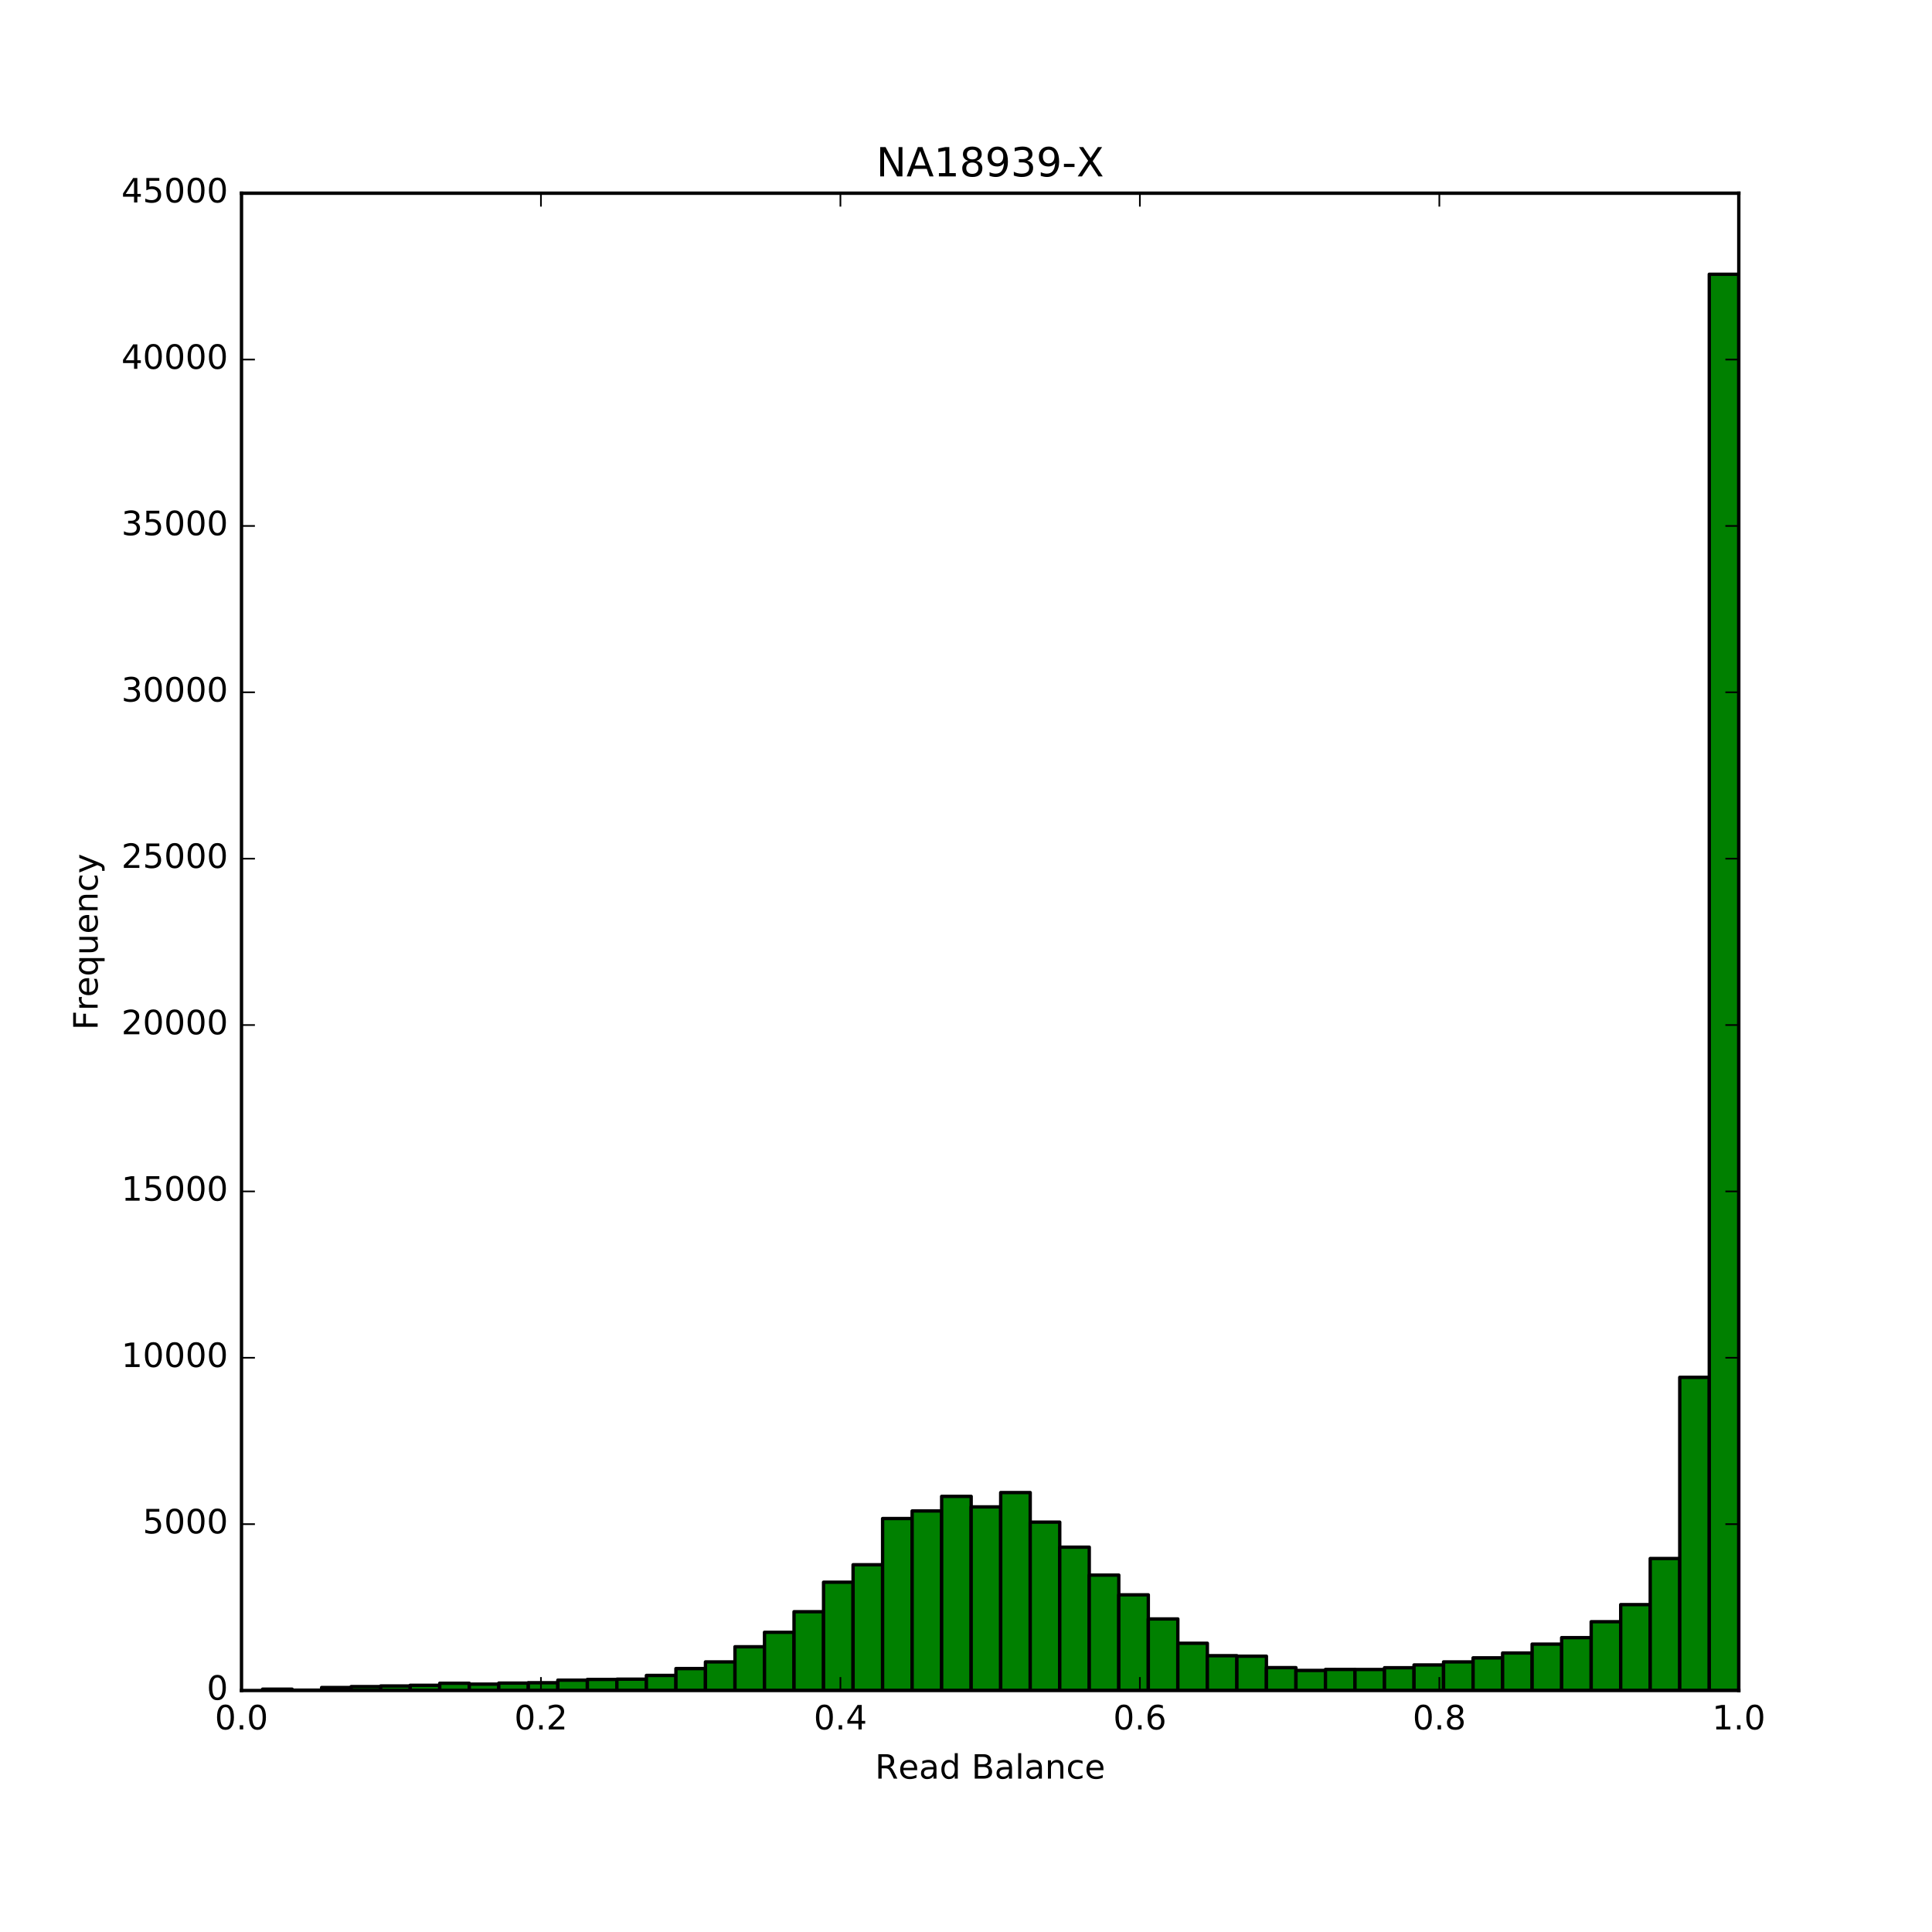 <?xml version="1.0" encoding="utf-8" standalone="no"?>
<!DOCTYPE svg PUBLIC "-//W3C//DTD SVG 1.1//EN"
  "http://www.w3.org/Graphics/SVG/1.1/DTD/svg11.dtd">
<!-- Created with matplotlib (http://matplotlib.org/) -->
<svg height="576pt" version="1.1" viewBox="0 0 576 576" width="576pt" xmlns="http://www.w3.org/2000/svg" xmlns:xlink="http://www.w3.org/1999/xlink">
 <defs>
  <style type="text/css">
*{stroke-linecap:butt;stroke-linejoin:round;stroke-miterlimit:100000;}
  </style>
 </defs>
 <g id="figure_1">
  <g id="patch_1">
   <path d="M 0 576 
L 576 576 
L 576 0 
L 0 0 
z
" style="fill:#ffffff;"/>
  </g>
  <g id="axes_1">
   <g id="patch_2">
    <path d="M 72 504 
L 518.4 504 
L 518.4 57.6 
L 72 57.6 
z
" style="fill:#ffffff;"/>
   </g>
   <g id="patch_3">
    <path clip-path="url(#paeb22fcc28)" d="M 78.287 504 
L 87.09 504 
L 87.09 503.603 
L 78.287 503.603 
z
" style="fill:#008000;stroke:#000000;stroke-linejoin:miter;"/>
   </g>
   <g id="patch_4">
    <path clip-path="url(#paeb22fcc28)" d="M 87.09 504 
L 95.892 504 
L 95.892 503.891 
L 87.09 503.891 
z
" style="fill:#008000;stroke:#000000;stroke-linejoin:miter;"/>
   </g>
   <g id="patch_5">
    <path clip-path="url(#paeb22fcc28)" d="M 95.892 504 
L 104.694 504 
L 104.694 503.107 
L 95.892 503.107 
z
" style="fill:#008000;stroke:#000000;stroke-linejoin:miter;"/>
   </g>
   <g id="patch_6">
    <path clip-path="url(#paeb22fcc28)" d="M 104.694 504 
L 113.496 504 
L 113.496 502.839 
L 104.694 502.839 
z
" style="fill:#008000;stroke:#000000;stroke-linejoin:miter;"/>
   </g>
   <g id="patch_7">
    <path clip-path="url(#paeb22fcc28)" d="M 113.496 504 
L 122.299 504 
L 122.299 502.651 
L 113.496 502.651 
z
" style="fill:#008000;stroke:#000000;stroke-linejoin:miter;"/>
   </g>
   <g id="patch_8">
    <path clip-path="url(#paeb22fcc28)" d="M 122.299 504 
L 131.101 504 
L 131.101 502.443 
L 122.299 502.443 
z
" style="fill:#008000;stroke:#000000;stroke-linejoin:miter;"/>
   </g>
   <g id="patch_9">
    <path clip-path="url(#paeb22fcc28)" d="M 131.101 504 
L 139.903 504 
L 139.903 501.837 
L 131.101 501.837 
z
" style="fill:#008000;stroke:#000000;stroke-linejoin:miter;"/>
   </g>
   <g id="patch_10">
    <path clip-path="url(#paeb22fcc28)" d="M 139.903 504 
L 148.705 504 
L 148.705 502.095 
L 139.903 502.095 
z
" style="fill:#008000;stroke:#000000;stroke-linejoin:miter;"/>
   </g>
   <g id="patch_11">
    <path clip-path="url(#paeb22fcc28)" d="M 148.705 504 
L 157.508 504 
L 157.508 501.788 
L 148.705 501.788 
z
" style="fill:#008000;stroke:#000000;stroke-linejoin:miter;"/>
   </g>
   <g id="patch_12">
    <path clip-path="url(#paeb22fcc28)" d="M 157.508 504 
L 166.31 504 
L 166.31 501.689 
L 157.508 501.689 
z
" style="fill:#008000;stroke:#000000;stroke-linejoin:miter;"/>
   </g>
   <g id="patch_13">
    <path clip-path="url(#paeb22fcc28)" d="M 166.31 504 
L 175.112 504 
L 175.112 500.915 
L 166.31 500.915 
z
" style="fill:#008000;stroke:#000000;stroke-linejoin:miter;"/>
   </g>
   <g id="patch_14">
    <path clip-path="url(#paeb22fcc28)" d="M 175.112 504 
L 183.914 504 
L 183.914 500.697 
L 175.112 500.697 
z
" style="fill:#008000;stroke:#000000;stroke-linejoin:miter;"/>
   </g>
   <g id="patch_15">
    <path clip-path="url(#paeb22fcc28)" d="M 183.914 504 
L 192.717 504 
L 192.717 500.627 
L 183.914 500.627 
z
" style="fill:#008000;stroke:#000000;stroke-linejoin:miter;"/>
   </g>
   <g id="patch_16">
    <path clip-path="url(#paeb22fcc28)" d="M 192.717 504 
L 201.519 504 
L 201.519 499.506 
L 192.717 499.506 
z
" style="fill:#008000;stroke:#000000;stroke-linejoin:miter;"/>
   </g>
   <g id="patch_17">
    <path clip-path="url(#paeb22fcc28)" d="M 201.519 504 
L 210.321 504 
L 210.321 497.463 
L 201.519 497.463 
z
" style="fill:#008000;stroke:#000000;stroke-linejoin:miter;"/>
   </g>
   <g id="patch_18">
    <path clip-path="url(#paeb22fcc28)" d="M 210.321 504 
L 219.123 504 
L 219.123 495.479 
L 210.321 495.479 
z
" style="fill:#008000;stroke:#000000;stroke-linejoin:miter;"/>
   </g>
   <g id="patch_19">
    <path clip-path="url(#paeb22fcc28)" d="M 219.123 504 
L 227.926 504 
L 227.926 490.955 
L 219.123 490.955 
z
" style="fill:#008000;stroke:#000000;stroke-linejoin:miter;"/>
   </g>
   <g id="patch_20">
    <path clip-path="url(#paeb22fcc28)" d="M 227.926 504 
L 236.728 504 
L 236.728 486.64 
L 227.926 486.64 
z
" style="fill:#008000;stroke:#000000;stroke-linejoin:miter;"/>
   </g>
   <g id="patch_21">
    <path clip-path="url(#paeb22fcc28)" d="M 236.728 504 
L 245.53 504 
L 245.53 480.509 
L 236.728 480.509 
z
" style="fill:#008000;stroke:#000000;stroke-linejoin:miter;"/>
   </g>
   <g id="patch_22">
    <path clip-path="url(#paeb22fcc28)" d="M 245.53 504 
L 254.332 504 
L 254.332 471.72 
L 245.53 471.72 
z
" style="fill:#008000;stroke:#000000;stroke-linejoin:miter;"/>
   </g>
   <g id="patch_23">
    <path clip-path="url(#paeb22fcc28)" d="M 254.332 504 
L 263.135 504 
L 263.135 466.512 
L 254.332 466.512 
z
" style="fill:#008000;stroke:#000000;stroke-linejoin:miter;"/>
   </g>
   <g id="patch_24">
    <path clip-path="url(#paeb22fcc28)" d="M 263.135 504 
L 271.937 504 
L 271.937 452.733 
L 263.135 452.733 
z
" style="fill:#008000;stroke:#000000;stroke-linejoin:miter;"/>
   </g>
   <g id="patch_25">
    <path clip-path="url(#paeb22fcc28)" d="M 271.937 504 
L 280.739 504 
L 280.739 450.472 
L 271.937 450.472 
z
" style="fill:#008000;stroke:#000000;stroke-linejoin:miter;"/>
   </g>
   <g id="patch_26">
    <path clip-path="url(#paeb22fcc28)" d="M 280.739 504 
L 289.541 504 
L 289.541 446.117 
L 280.739 446.117 
z
" style="fill:#008000;stroke:#000000;stroke-linejoin:miter;"/>
   </g>
   <g id="patch_27">
    <path clip-path="url(#paeb22fcc28)" d="M 289.541 504 
L 298.344 504 
L 298.344 449.261 
L 289.541 449.261 
z
" style="fill:#008000;stroke:#000000;stroke-linejoin:miter;"/>
   </g>
   <g id="patch_28">
    <path clip-path="url(#paeb22fcc28)" d="M 298.344 504 
L 307.146 504 
L 307.146 444.986 
L 298.344 444.986 
z
" style="fill:#008000;stroke:#000000;stroke-linejoin:miter;"/>
   </g>
   <g id="patch_29">
    <path clip-path="url(#paeb22fcc28)" d="M 307.146 504 
L 315.948 504 
L 315.948 453.805 
L 307.146 453.805 
z
" style="fill:#008000;stroke:#000000;stroke-linejoin:miter;"/>
   </g>
   <g id="patch_30">
    <path clip-path="url(#paeb22fcc28)" d="M 315.948 504 
L 324.75 504 
L 324.75 461.265 
L 315.948 461.265 
z
" style="fill:#008000;stroke:#000000;stroke-linejoin:miter;"/>
   </g>
   <g id="patch_31">
    <path clip-path="url(#paeb22fcc28)" d="M 324.75 504 
L 333.553 504 
L 333.553 469.588 
L 324.75 469.588 
z
" style="fill:#008000;stroke:#000000;stroke-linejoin:miter;"/>
   </g>
   <g id="patch_32">
    <path clip-path="url(#paeb22fcc28)" d="M 333.553 504 
L 342.355 504 
L 342.355 475.48 
L 333.553 475.48 
z
" style="fill:#008000;stroke:#000000;stroke-linejoin:miter;"/>
   </g>
   <g id="patch_33">
    <path clip-path="url(#paeb22fcc28)" d="M 342.355 504 
L 351.157 504 
L 351.157 482.662 
L 342.355 482.662 
z
" style="fill:#008000;stroke:#000000;stroke-linejoin:miter;"/>
   </g>
   <g id="patch_34">
    <path clip-path="url(#paeb22fcc28)" d="M 351.157 504 
L 359.959 504 
L 359.959 489.914 
L 351.157 489.914 
z
" style="fill:#008000;stroke:#000000;stroke-linejoin:miter;"/>
   </g>
   <g id="patch_35">
    <path clip-path="url(#paeb22fcc28)" d="M 359.959 504 
L 368.762 504 
L 368.762 493.624 
L 359.959 493.624 
z
" style="fill:#008000;stroke:#000000;stroke-linejoin:miter;"/>
   </g>
   <g id="patch_36">
    <path clip-path="url(#paeb22fcc28)" d="M 368.762 504 
L 377.564 504 
L 377.564 493.772 
L 368.762 493.772 
z
" style="fill:#008000;stroke:#000000;stroke-linejoin:miter;"/>
   </g>
   <g id="patch_37">
    <path clip-path="url(#paeb22fcc28)" d="M 377.564 504 
L 386.366 504 
L 386.366 497.185 
L 377.564 497.185 
z
" style="fill:#008000;stroke:#000000;stroke-linejoin:miter;"/>
   </g>
   <g id="patch_38">
    <path clip-path="url(#paeb22fcc28)" d="M 386.366 504 
L 395.168 504 
L 395.168 498.018 
L 386.366 498.018 
z
" style="fill:#008000;stroke:#000000;stroke-linejoin:miter;"/>
   </g>
   <g id="patch_39">
    <path clip-path="url(#paeb22fcc28)" d="M 395.168 504 
L 403.971 504 
L 403.971 497.721 
L 395.168 497.721 
z
" style="fill:#008000;stroke:#000000;stroke-linejoin:miter;"/>
   </g>
   <g id="patch_40">
    <path clip-path="url(#paeb22fcc28)" d="M 403.971 504 
L 412.773 504 
L 412.773 497.731 
L 403.971 497.731 
z
" style="fill:#008000;stroke:#000000;stroke-linejoin:miter;"/>
   </g>
   <g id="patch_41">
    <path clip-path="url(#paeb22fcc28)" d="M 412.773 504 
L 421.575 504 
L 421.575 497.215 
L 412.773 497.215 
z
" style="fill:#008000;stroke:#000000;stroke-linejoin:miter;"/>
   </g>
   <g id="patch_42">
    <path clip-path="url(#paeb22fcc28)" d="M 421.575 504 
L 430.377 504 
L 430.377 496.381 
L 421.575 496.381 
z
" style="fill:#008000;stroke:#000000;stroke-linejoin:miter;"/>
   </g>
   <g id="patch_43">
    <path clip-path="url(#paeb22fcc28)" d="M 430.377 504 
L 439.18 504 
L 439.18 495.479 
L 430.377 495.479 
z
" style="fill:#008000;stroke:#000000;stroke-linejoin:miter;"/>
   </g>
   <g id="patch_44">
    <path clip-path="url(#paeb22fcc28)" d="M 439.18 504 
L 447.982 504 
L 447.982 494.268 
L 439.18 494.268 
z
" style="fill:#008000;stroke:#000000;stroke-linejoin:miter;"/>
   </g>
   <g id="patch_45">
    <path clip-path="url(#paeb22fcc28)" d="M 447.982 504 
L 456.784 504 
L 456.784 492.82 
L 447.982 492.82 
z
" style="fill:#008000;stroke:#000000;stroke-linejoin:miter;"/>
   </g>
   <g id="patch_46">
    <path clip-path="url(#paeb22fcc28)" d="M 456.784 504 
L 465.586 504 
L 465.586 490.172 
L 456.784 490.172 
z
" style="fill:#008000;stroke:#000000;stroke-linejoin:miter;"/>
   </g>
   <g id="patch_47">
    <path clip-path="url(#paeb22fcc28)" d="M 465.586 504 
L 474.389 504 
L 474.389 488.237 
L 465.586 488.237 
z
" style="fill:#008000;stroke:#000000;stroke-linejoin:miter;"/>
   </g>
   <g id="patch_48">
    <path clip-path="url(#paeb22fcc28)" d="M 474.389 504 
L 483.191 504 
L 483.191 483.495 
L 474.389 483.495 
z
" style="fill:#008000;stroke:#000000;stroke-linejoin:miter;"/>
   </g>
   <g id="patch_49">
    <path clip-path="url(#paeb22fcc28)" d="M 483.191 504 
L 491.993 504 
L 491.993 478.396 
L 483.191 478.396 
z
" style="fill:#008000;stroke:#000000;stroke-linejoin:miter;"/>
   </g>
   <g id="patch_50">
    <path clip-path="url(#paeb22fcc28)" d="M 491.993 504 
L 500.795 504 
L 500.795 464.647 
L 491.993 464.647 
z
" style="fill:#008000;stroke:#000000;stroke-linejoin:miter;"/>
   </g>
   <g id="patch_51">
    <path clip-path="url(#paeb22fcc28)" d="M 500.795 504 
L 509.598 504 
L 509.598 410.633 
L 500.795 410.633 
z
" style="fill:#008000;stroke:#000000;stroke-linejoin:miter;"/>
   </g>
   <g id="patch_52">
    <path clip-path="url(#paeb22fcc28)" d="M 509.598 504 
L 518.4 504 
L 518.4 81.765 
L 509.598 81.765 
z
" style="fill:#008000;stroke:#000000;stroke-linejoin:miter;"/>
   </g>
   <g id="patch_53">
    <path d="M 72 57.6 
L 518.4 57.6 
" style="fill:none;stroke:#000000;stroke-linecap:square;stroke-linejoin:miter;"/>
   </g>
   <g id="patch_54">
    <path d="M 72 504 
L 518.4 504 
" style="fill:none;stroke:#000000;stroke-linecap:square;stroke-linejoin:miter;"/>
   </g>
   <g id="patch_55">
    <path d="M 518.4 504 
L 518.4 57.6 
" style="fill:none;stroke:#000000;stroke-linecap:square;stroke-linejoin:miter;"/>
   </g>
   <g id="patch_56">
    <path d="M 72 504 
L 72 57.6 
" style="fill:none;stroke:#000000;stroke-linecap:square;stroke-linejoin:miter;"/>
   </g>
   <g id="matplotlib.axis_1">
    <g id="xtick_1">
     <g id="line2d_1">
      <defs>
       <path d="M 0 0 
L 0 -4 
" id="mc954e32c81" style="stroke:#000000;stroke-width:0.5;"/>
      </defs>
      <g>
       <use style="stroke:#000000;stroke-width:0.5;" x="72.0" xlink:href="#mc954e32c81" y="504.0"/>
      </g>
     </g>
     <g id="line2d_2">
      <defs>
       <path d="M 0 0 
L 0 4 
" id="mae97b8f4a4" style="stroke:#000000;stroke-width:0.5;"/>
      </defs>
      <g>
       <use style="stroke:#000000;stroke-width:0.5;" x="72.0" xlink:href="#mae97b8f4a4" y="57.6"/>
      </g>
     </g>
     <g id="text_1">
      <!-- 0.0 -->
      <defs>
       <path d="M 31.781 66.406 
Q 24.172 66.406 20.328 58.906 
Q 16.5 51.422 16.5 36.375 
Q 16.5 21.391 20.328 13.891 
Q 24.172 6.391 31.781 6.391 
Q 39.453 6.391 43.281 13.891 
Q 47.125 21.391 47.125 36.375 
Q 47.125 51.422 43.281 58.906 
Q 39.453 66.406 31.781 66.406 
M 31.781 74.219 
Q 44.047 74.219 50.516 64.516 
Q 56.984 54.828 56.984 36.375 
Q 56.984 17.969 50.516 8.266 
Q 44.047 -1.422 31.781 -1.422 
Q 19.531 -1.422 13.062 8.266 
Q 6.594 17.969 6.594 36.375 
Q 6.594 54.828 13.062 64.516 
Q 19.531 74.219 31.781 74.219 
" id="BitstreamVeraSans-Roman-30"/>
       <path d="M 10.688 12.406 
L 21 12.406 
L 21 0 
L 10.688 0 
z
" id="BitstreamVeraSans-Roman-2e"/>
      </defs>
      <g transform="translate(64.048 515.598)scale(0.1 -0.1)">
       <use xlink:href="#BitstreamVeraSans-Roman-30"/>
       <use x="63.623" xlink:href="#BitstreamVeraSans-Roman-2e"/>
       <use x="95.41" xlink:href="#BitstreamVeraSans-Roman-30"/>
      </g>
     </g>
    </g>
    <g id="xtick_2">
     <g id="line2d_3">
      <g>
       <use style="stroke:#000000;stroke-width:0.5;" x="161.28" xlink:href="#mc954e32c81" y="504.0"/>
      </g>
     </g>
     <g id="line2d_4">
      <g>
       <use style="stroke:#000000;stroke-width:0.5;" x="161.28" xlink:href="#mae97b8f4a4" y="57.6"/>
      </g>
     </g>
     <g id="text_2">
      <!-- 0.2 -->
      <defs>
       <path d="M 19.188 8.297 
L 53.609 8.297 
L 53.609 0 
L 7.328 0 
L 7.328 8.297 
Q 12.938 14.109 22.625 23.891 
Q 32.328 33.688 34.812 36.531 
Q 39.547 41.844 41.422 45.531 
Q 43.312 49.219 43.312 52.781 
Q 43.312 58.594 39.234 62.25 
Q 35.156 65.922 28.609 65.922 
Q 23.969 65.922 18.812 64.312 
Q 13.672 62.703 7.812 59.422 
L 7.812 69.391 
Q 13.766 71.781 18.938 73 
Q 24.125 74.219 28.422 74.219 
Q 39.75 74.219 46.484 68.547 
Q 53.219 62.891 53.219 53.422 
Q 53.219 48.922 51.531 44.891 
Q 49.859 40.875 45.406 35.406 
Q 44.188 33.984 37.641 27.219 
Q 31.109 20.453 19.188 8.297 
" id="BitstreamVeraSans-Roman-32"/>
      </defs>
      <g transform="translate(153.328 515.598)scale(0.1 -0.1)">
       <use xlink:href="#BitstreamVeraSans-Roman-30"/>
       <use x="63.623" xlink:href="#BitstreamVeraSans-Roman-2e"/>
       <use x="95.41" xlink:href="#BitstreamVeraSans-Roman-32"/>
      </g>
     </g>
    </g>
    <g id="xtick_3">
     <g id="line2d_5">
      <g>
       <use style="stroke:#000000;stroke-width:0.5;" x="250.56" xlink:href="#mc954e32c81" y="504.0"/>
      </g>
     </g>
     <g id="line2d_6">
      <g>
       <use style="stroke:#000000;stroke-width:0.5;" x="250.56" xlink:href="#mae97b8f4a4" y="57.6"/>
      </g>
     </g>
     <g id="text_3">
      <!-- 0.4 -->
      <defs>
       <path d="M 37.797 64.312 
L 12.891 25.391 
L 37.797 25.391 
z
M 35.203 72.906 
L 47.609 72.906 
L 47.609 25.391 
L 58.016 25.391 
L 58.016 17.188 
L 47.609 17.188 
L 47.609 0 
L 37.797 0 
L 37.797 17.188 
L 4.891 17.188 
L 4.891 26.703 
z
" id="BitstreamVeraSans-Roman-34"/>
      </defs>
      <g transform="translate(242.608 515.598)scale(0.1 -0.1)">
       <use xlink:href="#BitstreamVeraSans-Roman-30"/>
       <use x="63.623" xlink:href="#BitstreamVeraSans-Roman-2e"/>
       <use x="95.41" xlink:href="#BitstreamVeraSans-Roman-34"/>
      </g>
     </g>
    </g>
    <g id="xtick_4">
     <g id="line2d_7">
      <g>
       <use style="stroke:#000000;stroke-width:0.5;" x="339.84" xlink:href="#mc954e32c81" y="504.0"/>
      </g>
     </g>
     <g id="line2d_8">
      <g>
       <use style="stroke:#000000;stroke-width:0.5;" x="339.84" xlink:href="#mae97b8f4a4" y="57.6"/>
      </g>
     </g>
     <g id="text_4">
      <!-- 0.6 -->
      <defs>
       <path d="M 33.016 40.375 
Q 26.375 40.375 22.484 35.828 
Q 18.609 31.297 18.609 23.391 
Q 18.609 15.531 22.484 10.953 
Q 26.375 6.391 33.016 6.391 
Q 39.656 6.391 43.531 10.953 
Q 47.406 15.531 47.406 23.391 
Q 47.406 31.297 43.531 35.828 
Q 39.656 40.375 33.016 40.375 
M 52.594 71.297 
L 52.594 62.312 
Q 48.875 64.062 45.094 64.984 
Q 41.312 65.922 37.594 65.922 
Q 27.828 65.922 22.672 59.328 
Q 17.531 52.734 16.797 39.406 
Q 19.672 43.656 24.016 45.922 
Q 28.375 48.188 33.594 48.188 
Q 44.578 48.188 50.953 41.516 
Q 57.328 34.859 57.328 23.391 
Q 57.328 12.156 50.688 5.359 
Q 44.047 -1.422 33.016 -1.422 
Q 20.359 -1.422 13.672 8.266 
Q 6.984 17.969 6.984 36.375 
Q 6.984 53.656 15.188 63.938 
Q 23.391 74.219 37.203 74.219 
Q 40.922 74.219 44.703 73.484 
Q 48.484 72.75 52.594 71.297 
" id="BitstreamVeraSans-Roman-36"/>
      </defs>
      <g transform="translate(331.888 515.598)scale(0.1 -0.1)">
       <use xlink:href="#BitstreamVeraSans-Roman-30"/>
       <use x="63.623" xlink:href="#BitstreamVeraSans-Roman-2e"/>
       <use x="95.41" xlink:href="#BitstreamVeraSans-Roman-36"/>
      </g>
     </g>
    </g>
    <g id="xtick_5">
     <g id="line2d_9">
      <g>
       <use style="stroke:#000000;stroke-width:0.5;" x="429.12" xlink:href="#mc954e32c81" y="504.0"/>
      </g>
     </g>
     <g id="line2d_10">
      <g>
       <use style="stroke:#000000;stroke-width:0.5;" x="429.12" xlink:href="#mae97b8f4a4" y="57.6"/>
      </g>
     </g>
     <g id="text_5">
      <!-- 0.8 -->
      <defs>
       <path d="M 31.781 34.625 
Q 24.75 34.625 20.719 30.859 
Q 16.703 27.094 16.703 20.516 
Q 16.703 13.922 20.719 10.156 
Q 24.75 6.391 31.781 6.391 
Q 38.812 6.391 42.859 10.172 
Q 46.922 13.969 46.922 20.516 
Q 46.922 27.094 42.891 30.859 
Q 38.875 34.625 31.781 34.625 
M 21.922 38.812 
Q 15.578 40.375 12.031 44.719 
Q 8.5 49.078 8.5 55.328 
Q 8.5 64.062 14.719 69.141 
Q 20.953 74.219 31.781 74.219 
Q 42.672 74.219 48.875 69.141 
Q 55.078 64.062 55.078 55.328 
Q 55.078 49.078 51.531 44.719 
Q 48 40.375 41.703 38.812 
Q 48.828 37.156 52.797 32.312 
Q 56.781 27.484 56.781 20.516 
Q 56.781 9.906 50.312 4.234 
Q 43.844 -1.422 31.781 -1.422 
Q 19.734 -1.422 13.25 4.234 
Q 6.781 9.906 6.781 20.516 
Q 6.781 27.484 10.781 32.312 
Q 14.797 37.156 21.922 38.812 
M 18.312 54.391 
Q 18.312 48.734 21.844 45.562 
Q 25.391 42.391 31.781 42.391 
Q 38.141 42.391 41.719 45.562 
Q 45.312 48.734 45.312 54.391 
Q 45.312 60.062 41.719 63.234 
Q 38.141 66.406 31.781 66.406 
Q 25.391 66.406 21.844 63.234 
Q 18.312 60.062 18.312 54.391 
" id="BitstreamVeraSans-Roman-38"/>
      </defs>
      <g transform="translate(421.168 515.598)scale(0.1 -0.1)">
       <use xlink:href="#BitstreamVeraSans-Roman-30"/>
       <use x="63.623" xlink:href="#BitstreamVeraSans-Roman-2e"/>
       <use x="95.41" xlink:href="#BitstreamVeraSans-Roman-38"/>
      </g>
     </g>
    </g>
    <g id="xtick_6">
     <g id="line2d_11">
      <g>
       <use style="stroke:#000000;stroke-width:0.5;" x="518.4" xlink:href="#mc954e32c81" y="504.0"/>
      </g>
     </g>
     <g id="line2d_12">
      <g>
       <use style="stroke:#000000;stroke-width:0.5;" x="518.4" xlink:href="#mae97b8f4a4" y="57.6"/>
      </g>
     </g>
     <g id="text_6">
      <!-- 1.0 -->
      <defs>
       <path d="M 12.406 8.297 
L 28.516 8.297 
L 28.516 63.922 
L 10.984 60.406 
L 10.984 69.391 
L 28.422 72.906 
L 38.281 72.906 
L 38.281 8.297 
L 54.391 8.297 
L 54.391 0 
L 12.406 0 
z
" id="BitstreamVeraSans-Roman-31"/>
      </defs>
      <g transform="translate(510.448 515.598)scale(0.1 -0.1)">
       <use xlink:href="#BitstreamVeraSans-Roman-31"/>
       <use x="63.623" xlink:href="#BitstreamVeraSans-Roman-2e"/>
       <use x="95.41" xlink:href="#BitstreamVeraSans-Roman-30"/>
      </g>
     </g>
    </g>
    <g id="text_7">
     <!-- Read Balance -->
     <defs>
      <path id="BitstreamVeraSans-Roman-20"/>
      <path d="M 19.672 34.812 
L 19.672 8.109 
L 35.5 8.109 
Q 43.453 8.109 47.281 11.406 
Q 51.125 14.703 51.125 21.484 
Q 51.125 28.328 47.281 31.562 
Q 43.453 34.812 35.5 34.812 
z
M 19.672 64.797 
L 19.672 42.828 
L 34.281 42.828 
Q 41.5 42.828 45.031 45.531 
Q 48.578 48.25 48.578 53.812 
Q 48.578 59.328 45.031 62.062 
Q 41.5 64.797 34.281 64.797 
z
M 9.812 72.906 
L 35.016 72.906 
Q 46.297 72.906 52.391 68.219 
Q 58.5 63.531 58.5 54.891 
Q 58.5 48.188 55.375 44.234 
Q 52.25 40.281 46.188 39.312 
Q 53.469 37.75 57.5 32.781 
Q 61.531 27.828 61.531 20.406 
Q 61.531 10.641 54.891 5.312 
Q 48.25 0 35.984 0 
L 9.812 0 
z
" id="BitstreamVeraSans-Roman-42"/>
      <path d="M 45.406 46.391 
L 45.406 75.984 
L 54.391 75.984 
L 54.391 0 
L 45.406 0 
L 45.406 8.203 
Q 42.578 3.328 38.25 0.953 
Q 33.938 -1.422 27.875 -1.422 
Q 17.969 -1.422 11.734 6.484 
Q 5.516 14.406 5.516 27.297 
Q 5.516 40.188 11.734 48.094 
Q 17.969 56 27.875 56 
Q 33.938 56 38.25 53.625 
Q 42.578 51.266 45.406 46.391 
M 14.797 27.297 
Q 14.797 17.391 18.875 11.75 
Q 22.953 6.109 30.078 6.109 
Q 37.203 6.109 41.297 11.75 
Q 45.406 17.391 45.406 27.297 
Q 45.406 37.203 41.297 42.844 
Q 37.203 48.484 30.078 48.484 
Q 22.953 48.484 18.875 42.844 
Q 14.797 37.203 14.797 27.297 
" id="BitstreamVeraSans-Roman-64"/>
      <path d="M 54.891 33.016 
L 54.891 0 
L 45.906 0 
L 45.906 32.719 
Q 45.906 40.484 42.875 44.328 
Q 39.844 48.188 33.797 48.188 
Q 26.516 48.188 22.312 43.547 
Q 18.109 38.922 18.109 30.906 
L 18.109 0 
L 9.078 0 
L 9.078 54.688 
L 18.109 54.688 
L 18.109 46.188 
Q 21.344 51.125 25.703 53.562 
Q 30.078 56 35.797 56 
Q 45.219 56 50.047 50.172 
Q 54.891 44.344 54.891 33.016 
" id="BitstreamVeraSans-Roman-6e"/>
      <path d="M 48.781 52.594 
L 48.781 44.188 
Q 44.969 46.297 41.141 47.344 
Q 37.312 48.391 33.406 48.391 
Q 24.656 48.391 19.812 42.844 
Q 14.984 37.312 14.984 27.297 
Q 14.984 17.281 19.812 11.734 
Q 24.656 6.203 33.406 6.203 
Q 37.312 6.203 41.141 7.25 
Q 44.969 8.297 48.781 10.406 
L 48.781 2.094 
Q 45.016 0.344 40.984 -0.531 
Q 36.969 -1.422 32.422 -1.422 
Q 20.062 -1.422 12.781 6.344 
Q 5.516 14.109 5.516 27.297 
Q 5.516 40.672 12.859 48.328 
Q 20.219 56 33.016 56 
Q 37.156 56 41.109 55.141 
Q 45.062 54.297 48.781 52.594 
" id="BitstreamVeraSans-Roman-63"/>
      <path d="M 9.422 75.984 
L 18.406 75.984 
L 18.406 0 
L 9.422 0 
z
" id="BitstreamVeraSans-Roman-6c"/>
      <path d="M 56.203 29.594 
L 56.203 25.203 
L 14.891 25.203 
Q 15.484 15.922 20.484 11.062 
Q 25.484 6.203 34.422 6.203 
Q 39.594 6.203 44.453 7.469 
Q 49.312 8.734 54.109 11.281 
L 54.109 2.781 
Q 49.266 0.734 44.188 -0.344 
Q 39.109 -1.422 33.891 -1.422 
Q 20.797 -1.422 13.156 6.188 
Q 5.516 13.812 5.516 26.812 
Q 5.516 40.234 12.766 48.109 
Q 20.016 56 32.328 56 
Q 43.359 56 49.781 48.891 
Q 56.203 41.797 56.203 29.594 
M 47.219 32.234 
Q 47.125 39.594 43.094 43.984 
Q 39.062 48.391 32.422 48.391 
Q 24.906 48.391 20.391 44.141 
Q 15.875 39.891 15.188 32.172 
z
" id="BitstreamVeraSans-Roman-65"/>
      <path d="M 44.391 34.188 
Q 47.562 33.109 50.562 29.594 
Q 53.562 26.078 56.594 19.922 
L 66.609 0 
L 56 0 
L 46.688 18.703 
Q 43.062 26.031 39.672 28.422 
Q 36.281 30.812 30.422 30.812 
L 19.672 30.812 
L 19.672 0 
L 9.812 0 
L 9.812 72.906 
L 32.078 72.906 
Q 44.578 72.906 50.734 67.672 
Q 56.891 62.453 56.891 51.906 
Q 56.891 45.016 53.688 40.469 
Q 50.484 35.938 44.391 34.188 
M 19.672 64.797 
L 19.672 38.922 
L 32.078 38.922 
Q 39.203 38.922 42.844 42.219 
Q 46.484 45.516 46.484 51.906 
Q 46.484 58.297 42.844 61.547 
Q 39.203 64.797 32.078 64.797 
z
" id="BitstreamVeraSans-Roman-52"/>
      <path d="M 34.281 27.484 
Q 23.391 27.484 19.188 25 
Q 14.984 22.516 14.984 16.5 
Q 14.984 11.719 18.141 8.906 
Q 21.297 6.109 26.703 6.109 
Q 34.188 6.109 38.703 11.406 
Q 43.219 16.703 43.219 25.484 
L 43.219 27.484 
z
M 52.203 31.203 
L 52.203 0 
L 43.219 0 
L 43.219 8.297 
Q 40.141 3.328 35.547 0.953 
Q 30.953 -1.422 24.312 -1.422 
Q 15.922 -1.422 10.953 3.297 
Q 6 8.016 6 15.922 
Q 6 25.141 12.172 29.828 
Q 18.359 34.516 30.609 34.516 
L 43.219 34.516 
L 43.219 35.406 
Q 43.219 41.609 39.141 45 
Q 35.062 48.391 27.688 48.391 
Q 23 48.391 18.547 47.266 
Q 14.109 46.141 10.016 43.891 
L 10.016 52.203 
Q 14.938 54.109 19.578 55.047 
Q 24.219 56 28.609 56 
Q 40.484 56 46.344 49.844 
Q 52.203 43.703 52.203 31.203 
" id="BitstreamVeraSans-Roman-61"/>
     </defs>
     <g transform="translate(260.883 530.277)scale(0.1 -0.1)">
      <use xlink:href="#BitstreamVeraSans-Roman-52"/>
      <use x="69.42" xlink:href="#BitstreamVeraSans-Roman-65"/>
      <use x="130.943" xlink:href="#BitstreamVeraSans-Roman-61"/>
      <use x="192.223" xlink:href="#BitstreamVeraSans-Roman-64"/>
      <use x="255.699" xlink:href="#BitstreamVeraSans-Roman-20"/>
      <use x="287.486" xlink:href="#BitstreamVeraSans-Roman-42"/>
      <use x="356.09" xlink:href="#BitstreamVeraSans-Roman-61"/>
      <use x="417.369" xlink:href="#BitstreamVeraSans-Roman-6c"/>
      <use x="445.152" xlink:href="#BitstreamVeraSans-Roman-61"/>
      <use x="506.432" xlink:href="#BitstreamVeraSans-Roman-6e"/>
      <use x="569.811" xlink:href="#BitstreamVeraSans-Roman-63"/>
      <use x="624.791" xlink:href="#BitstreamVeraSans-Roman-65"/>
     </g>
    </g>
   </g>
   <g id="matplotlib.axis_2">
    <g id="ytick_1">
     <g id="line2d_13">
      <defs>
       <path d="M 0 0 
L 4 0 
" id="m45e2d95582" style="stroke:#000000;stroke-width:0.5;"/>
      </defs>
      <g>
       <use style="stroke:#000000;stroke-width:0.5;" x="72.0" xlink:href="#m45e2d95582" y="504.0"/>
      </g>
     </g>
     <g id="line2d_14">
      <defs>
       <path d="M 0 0 
L -4 0 
" id="m3069c068b0" style="stroke:#000000;stroke-width:0.5;"/>
      </defs>
      <g>
       <use style="stroke:#000000;stroke-width:0.5;" x="518.4" xlink:href="#m3069c068b0" y="504.0"/>
      </g>
     </g>
     <g id="text_8">
      <!-- 0 -->
      <g transform="translate(61.638 506.759)scale(0.1 -0.1)">
       <use xlink:href="#BitstreamVeraSans-Roman-30"/>
      </g>
     </g>
    </g>
    <g id="ytick_2">
     <g id="line2d_15">
      <g>
       <use style="stroke:#000000;stroke-width:0.5;" x="72.0" xlink:href="#m45e2d95582" y="454.4"/>
      </g>
     </g>
     <g id="line2d_16">
      <g>
       <use style="stroke:#000000;stroke-width:0.5;" x="518.4" xlink:href="#m3069c068b0" y="454.4"/>
      </g>
     </g>
     <g id="text_9">
      <!-- 5000 -->
      <defs>
       <path d="M 10.797 72.906 
L 49.516 72.906 
L 49.516 64.594 
L 19.828 64.594 
L 19.828 46.734 
Q 21.969 47.469 24.109 47.828 
Q 26.266 48.188 28.422 48.188 
Q 40.625 48.188 47.75 41.5 
Q 54.891 34.812 54.891 23.391 
Q 54.891 11.625 47.562 5.094 
Q 40.234 -1.422 26.906 -1.422 
Q 22.312 -1.422 17.547 -0.641 
Q 12.797 0.141 7.719 1.703 
L 7.719 11.625 
Q 12.109 9.234 16.797 8.062 
Q 21.484 6.891 26.703 6.891 
Q 35.156 6.891 40.078 11.328 
Q 45.016 15.766 45.016 23.391 
Q 45.016 31 40.078 35.438 
Q 35.156 39.891 26.703 39.891 
Q 22.75 39.891 18.812 39.016 
Q 14.891 38.141 10.797 36.281 
z
" id="BitstreamVeraSans-Roman-35"/>
      </defs>
      <g transform="translate(42.55 457.159)scale(0.1 -0.1)">
       <use xlink:href="#BitstreamVeraSans-Roman-35"/>
       <use x="63.623" xlink:href="#BitstreamVeraSans-Roman-30"/>
       <use x="127.246" xlink:href="#BitstreamVeraSans-Roman-30"/>
       <use x="190.869" xlink:href="#BitstreamVeraSans-Roman-30"/>
      </g>
     </g>
    </g>
    <g id="ytick_3">
     <g id="line2d_17">
      <g>
       <use style="stroke:#000000;stroke-width:0.5;" x="72.0" xlink:href="#m45e2d95582" y="404.8"/>
      </g>
     </g>
     <g id="line2d_18">
      <g>
       <use style="stroke:#000000;stroke-width:0.5;" x="518.4" xlink:href="#m3069c068b0" y="404.8"/>
      </g>
     </g>
     <g id="text_10">
      <!-- 10000 -->
      <g transform="translate(36.188 407.559)scale(0.1 -0.1)">
       <use xlink:href="#BitstreamVeraSans-Roman-31"/>
       <use x="63.623" xlink:href="#BitstreamVeraSans-Roman-30"/>
       <use x="127.246" xlink:href="#BitstreamVeraSans-Roman-30"/>
       <use x="190.869" xlink:href="#BitstreamVeraSans-Roman-30"/>
       <use x="254.492" xlink:href="#BitstreamVeraSans-Roman-30"/>
      </g>
     </g>
    </g>
    <g id="ytick_4">
     <g id="line2d_19">
      <g>
       <use style="stroke:#000000;stroke-width:0.5;" x="72.0" xlink:href="#m45e2d95582" y="355.2"/>
      </g>
     </g>
     <g id="line2d_20">
      <g>
       <use style="stroke:#000000;stroke-width:0.5;" x="518.4" xlink:href="#m3069c068b0" y="355.2"/>
      </g>
     </g>
     <g id="text_11">
      <!-- 15000 -->
      <g transform="translate(36.188 357.959)scale(0.1 -0.1)">
       <use xlink:href="#BitstreamVeraSans-Roman-31"/>
       <use x="63.623" xlink:href="#BitstreamVeraSans-Roman-35"/>
       <use x="127.246" xlink:href="#BitstreamVeraSans-Roman-30"/>
       <use x="190.869" xlink:href="#BitstreamVeraSans-Roman-30"/>
       <use x="254.492" xlink:href="#BitstreamVeraSans-Roman-30"/>
      </g>
     </g>
    </g>
    <g id="ytick_5">
     <g id="line2d_21">
      <g>
       <use style="stroke:#000000;stroke-width:0.5;" x="72.0" xlink:href="#m45e2d95582" y="305.6"/>
      </g>
     </g>
     <g id="line2d_22">
      <g>
       <use style="stroke:#000000;stroke-width:0.5;" x="518.4" xlink:href="#m3069c068b0" y="305.6"/>
      </g>
     </g>
     <g id="text_12">
      <!-- 20000 -->
      <g transform="translate(36.188 308.359)scale(0.1 -0.1)">
       <use xlink:href="#BitstreamVeraSans-Roman-32"/>
       <use x="63.623" xlink:href="#BitstreamVeraSans-Roman-30"/>
       <use x="127.246" xlink:href="#BitstreamVeraSans-Roman-30"/>
       <use x="190.869" xlink:href="#BitstreamVeraSans-Roman-30"/>
       <use x="254.492" xlink:href="#BitstreamVeraSans-Roman-30"/>
      </g>
     </g>
    </g>
    <g id="ytick_6">
     <g id="line2d_23">
      <g>
       <use style="stroke:#000000;stroke-width:0.5;" x="72.0" xlink:href="#m45e2d95582" y="256.0"/>
      </g>
     </g>
     <g id="line2d_24">
      <g>
       <use style="stroke:#000000;stroke-width:0.5;" x="518.4" xlink:href="#m3069c068b0" y="256.0"/>
      </g>
     </g>
     <g id="text_13">
      <!-- 25000 -->
      <g transform="translate(36.188 258.759)scale(0.1 -0.1)">
       <use xlink:href="#BitstreamVeraSans-Roman-32"/>
       <use x="63.623" xlink:href="#BitstreamVeraSans-Roman-35"/>
       <use x="127.246" xlink:href="#BitstreamVeraSans-Roman-30"/>
       <use x="190.869" xlink:href="#BitstreamVeraSans-Roman-30"/>
       <use x="254.492" xlink:href="#BitstreamVeraSans-Roman-30"/>
      </g>
     </g>
    </g>
    <g id="ytick_7">
     <g id="line2d_25">
      <g>
       <use style="stroke:#000000;stroke-width:0.5;" x="72.0" xlink:href="#m45e2d95582" y="206.4"/>
      </g>
     </g>
     <g id="line2d_26">
      <g>
       <use style="stroke:#000000;stroke-width:0.5;" x="518.4" xlink:href="#m3069c068b0" y="206.4"/>
      </g>
     </g>
     <g id="text_14">
      <!-- 30000 -->
      <defs>
       <path d="M 40.578 39.312 
Q 47.656 37.797 51.625 33 
Q 55.609 28.219 55.609 21.188 
Q 55.609 10.406 48.188 4.484 
Q 40.766 -1.422 27.094 -1.422 
Q 22.516 -1.422 17.656 -0.516 
Q 12.797 0.391 7.625 2.203 
L 7.625 11.719 
Q 11.719 9.328 16.594 8.109 
Q 21.484 6.891 26.812 6.891 
Q 36.078 6.891 40.938 10.547 
Q 45.797 14.203 45.797 21.188 
Q 45.797 27.641 41.281 31.266 
Q 36.766 34.906 28.719 34.906 
L 20.219 34.906 
L 20.219 43.016 
L 29.109 43.016 
Q 36.375 43.016 40.234 45.922 
Q 44.094 48.828 44.094 54.297 
Q 44.094 59.906 40.109 62.906 
Q 36.141 65.922 28.719 65.922 
Q 24.656 65.922 20.016 65.031 
Q 15.375 64.156 9.812 62.312 
L 9.812 71.094 
Q 15.438 72.656 20.344 73.438 
Q 25.25 74.219 29.594 74.219 
Q 40.828 74.219 47.359 69.109 
Q 53.906 64.016 53.906 55.328 
Q 53.906 49.266 50.438 45.094 
Q 46.969 40.922 40.578 39.312 
" id="BitstreamVeraSans-Roman-33"/>
      </defs>
      <g transform="translate(36.188 209.159)scale(0.1 -0.1)">
       <use xlink:href="#BitstreamVeraSans-Roman-33"/>
       <use x="63.623" xlink:href="#BitstreamVeraSans-Roman-30"/>
       <use x="127.246" xlink:href="#BitstreamVeraSans-Roman-30"/>
       <use x="190.869" xlink:href="#BitstreamVeraSans-Roman-30"/>
       <use x="254.492" xlink:href="#BitstreamVeraSans-Roman-30"/>
      </g>
     </g>
    </g>
    <g id="ytick_8">
     <g id="line2d_27">
      <g>
       <use style="stroke:#000000;stroke-width:0.5;" x="72.0" xlink:href="#m45e2d95582" y="156.8"/>
      </g>
     </g>
     <g id="line2d_28">
      <g>
       <use style="stroke:#000000;stroke-width:0.5;" x="518.4" xlink:href="#m3069c068b0" y="156.8"/>
      </g>
     </g>
     <g id="text_15">
      <!-- 35000 -->
      <g transform="translate(36.188 159.559)scale(0.1 -0.1)">
       <use xlink:href="#BitstreamVeraSans-Roman-33"/>
       <use x="63.623" xlink:href="#BitstreamVeraSans-Roman-35"/>
       <use x="127.246" xlink:href="#BitstreamVeraSans-Roman-30"/>
       <use x="190.869" xlink:href="#BitstreamVeraSans-Roman-30"/>
       <use x="254.492" xlink:href="#BitstreamVeraSans-Roman-30"/>
      </g>
     </g>
    </g>
    <g id="ytick_9">
     <g id="line2d_29">
      <g>
       <use style="stroke:#000000;stroke-width:0.5;" x="72.0" xlink:href="#m45e2d95582" y="107.2"/>
      </g>
     </g>
     <g id="line2d_30">
      <g>
       <use style="stroke:#000000;stroke-width:0.5;" x="518.4" xlink:href="#m3069c068b0" y="107.2"/>
      </g>
     </g>
     <g id="text_16">
      <!-- 40000 -->
      <g transform="translate(36.188 109.959)scale(0.1 -0.1)">
       <use xlink:href="#BitstreamVeraSans-Roman-34"/>
       <use x="63.623" xlink:href="#BitstreamVeraSans-Roman-30"/>
       <use x="127.246" xlink:href="#BitstreamVeraSans-Roman-30"/>
       <use x="190.869" xlink:href="#BitstreamVeraSans-Roman-30"/>
       <use x="254.492" xlink:href="#BitstreamVeraSans-Roman-30"/>
      </g>
     </g>
    </g>
    <g id="ytick_10">
     <g id="line2d_31">
      <g>
       <use style="stroke:#000000;stroke-width:0.5;" x="72.0" xlink:href="#m45e2d95582" y="57.6"/>
      </g>
     </g>
     <g id="line2d_32">
      <g>
       <use style="stroke:#000000;stroke-width:0.5;" x="518.4" xlink:href="#m3069c068b0" y="57.6"/>
      </g>
     </g>
     <g id="text_17">
      <!-- 45000 -->
      <g transform="translate(36.188 60.359)scale(0.1 -0.1)">
       <use xlink:href="#BitstreamVeraSans-Roman-34"/>
       <use x="63.623" xlink:href="#BitstreamVeraSans-Roman-35"/>
       <use x="127.246" xlink:href="#BitstreamVeraSans-Roman-30"/>
       <use x="190.869" xlink:href="#BitstreamVeraSans-Roman-30"/>
       <use x="254.492" xlink:href="#BitstreamVeraSans-Roman-30"/>
      </g>
     </g>
    </g>
    <g id="text_18">
     <!-- Frequency -->
     <defs>
      <path d="M 32.172 -5.078 
Q 28.375 -14.844 24.75 -17.812 
Q 21.141 -20.797 15.094 -20.797 
L 7.906 -20.797 
L 7.906 -13.281 
L 13.188 -13.281 
Q 16.891 -13.281 18.938 -11.516 
Q 21 -9.766 23.484 -3.219 
L 25.094 0.875 
L 2.984 54.688 
L 12.5 54.688 
L 29.594 11.922 
L 46.688 54.688 
L 56.203 54.688 
z
" id="BitstreamVeraSans-Roman-79"/>
      <path d="M 9.812 72.906 
L 51.703 72.906 
L 51.703 64.594 
L 19.672 64.594 
L 19.672 43.109 
L 48.578 43.109 
L 48.578 34.812 
L 19.672 34.812 
L 19.672 0 
L 9.812 0 
z
" id="BitstreamVeraSans-Roman-46"/>
      <path d="M 8.5 21.578 
L 8.5 54.688 
L 17.484 54.688 
L 17.484 21.922 
Q 17.484 14.156 20.5 10.266 
Q 23.531 6.391 29.594 6.391 
Q 36.859 6.391 41.078 11.031 
Q 45.312 15.672 45.312 23.688 
L 45.312 54.688 
L 54.297 54.688 
L 54.297 0 
L 45.312 0 
L 45.312 8.406 
Q 42.047 3.422 37.719 1 
Q 33.406 -1.422 27.688 -1.422 
Q 18.266 -1.422 13.375 4.438 
Q 8.5 10.297 8.5 21.578 
" id="BitstreamVeraSans-Roman-75"/>
      <path d="M 14.797 27.297 
Q 14.797 17.391 18.875 11.75 
Q 22.953 6.109 30.078 6.109 
Q 37.203 6.109 41.297 11.75 
Q 45.406 17.391 45.406 27.297 
Q 45.406 37.203 41.297 42.844 
Q 37.203 48.484 30.078 48.484 
Q 22.953 48.484 18.875 42.844 
Q 14.797 37.203 14.797 27.297 
M 45.406 8.203 
Q 42.578 3.328 38.25 0.953 
Q 33.938 -1.422 27.875 -1.422 
Q 17.969 -1.422 11.734 6.484 
Q 5.516 14.406 5.516 27.297 
Q 5.516 40.188 11.734 48.094 
Q 17.969 56 27.875 56 
Q 33.938 56 38.25 53.625 
Q 42.578 51.266 45.406 46.391 
L 45.406 54.688 
L 54.391 54.688 
L 54.391 -20.797 
L 45.406 -20.797 
z
" id="BitstreamVeraSans-Roman-71"/>
      <path d="M 41.109 46.297 
Q 39.594 47.172 37.812 47.578 
Q 36.031 48 33.891 48 
Q 26.266 48 22.188 43.047 
Q 18.109 38.094 18.109 28.812 
L 18.109 0 
L 9.078 0 
L 9.078 54.688 
L 18.109 54.688 
L 18.109 46.188 
Q 20.953 51.172 25.484 53.578 
Q 30.031 56 36.531 56 
Q 37.453 56 38.578 55.875 
Q 39.703 55.766 41.062 55.516 
z
" id="BitstreamVeraSans-Roman-72"/>
     </defs>
     <g transform="translate(29.108 307.098)rotate(-90.0)scale(0.1 -0.1)">
      <use xlink:href="#BitstreamVeraSans-Roman-46"/>
      <use x="57.41" xlink:href="#BitstreamVeraSans-Roman-72"/>
      <use x="98.492" xlink:href="#BitstreamVeraSans-Roman-65"/>
      <use x="160.016" xlink:href="#BitstreamVeraSans-Roman-71"/>
      <use x="223.492" xlink:href="#BitstreamVeraSans-Roman-75"/>
      <use x="286.871" xlink:href="#BitstreamVeraSans-Roman-65"/>
      <use x="348.395" xlink:href="#BitstreamVeraSans-Roman-6e"/>
      <use x="411.773" xlink:href="#BitstreamVeraSans-Roman-63"/>
      <use x="466.754" xlink:href="#BitstreamVeraSans-Roman-79"/>
     </g>
    </g>
   </g>
   <g id="text_19">
    <!-- NA18939-X -->
    <defs>
     <path d="M 4.891 31.391 
L 31.203 31.391 
L 31.203 23.391 
L 4.891 23.391 
z
" id="BitstreamVeraSans-Roman-2d"/>
     <path d="M 34.188 63.188 
L 20.797 26.906 
L 47.609 26.906 
z
M 28.609 72.906 
L 39.797 72.906 
L 67.578 0 
L 57.328 0 
L 50.688 18.703 
L 17.828 18.703 
L 11.188 0 
L 0.781 0 
z
" id="BitstreamVeraSans-Roman-41"/>
     <path d="M 10.984 1.516 
L 10.984 10.5 
Q 14.703 8.734 18.5 7.812 
Q 22.312 6.891 25.984 6.891 
Q 35.75 6.891 40.891 13.453 
Q 46.047 20.016 46.781 33.406 
Q 43.953 29.203 39.594 26.953 
Q 35.25 24.703 29.984 24.703 
Q 19.047 24.703 12.672 31.312 
Q 6.297 37.938 6.297 49.422 
Q 6.297 60.641 12.938 67.422 
Q 19.578 74.219 30.609 74.219 
Q 43.266 74.219 49.922 64.516 
Q 56.594 54.828 56.594 36.375 
Q 56.594 19.141 48.406 8.859 
Q 40.234 -1.422 26.422 -1.422 
Q 22.703 -1.422 18.891 -0.688 
Q 15.094 0.047 10.984 1.516 
M 30.609 32.422 
Q 37.25 32.422 41.125 36.953 
Q 45.016 41.5 45.016 49.422 
Q 45.016 57.281 41.125 61.844 
Q 37.25 66.406 30.609 66.406 
Q 23.969 66.406 20.094 61.844 
Q 16.219 57.281 16.219 49.422 
Q 16.219 41.5 20.094 36.953 
Q 23.969 32.422 30.609 32.422 
" id="BitstreamVeraSans-Roman-39"/>
     <path d="M 9.812 72.906 
L 23.094 72.906 
L 55.422 11.922 
L 55.422 72.906 
L 64.984 72.906 
L 64.984 0 
L 51.703 0 
L 19.391 60.984 
L 19.391 0 
L 9.812 0 
z
" id="BitstreamVeraSans-Roman-4e"/>
     <path d="M 6.297 72.906 
L 16.891 72.906 
L 35.016 45.797 
L 53.219 72.906 
L 63.812 72.906 
L 40.375 37.891 
L 65.375 0 
L 54.781 0 
L 34.281 31 
L 13.625 0 
L 2.984 0 
L 29 38.922 
z
" id="BitstreamVeraSans-Roman-58"/>
    </defs>
    <g transform="translate(261.249 52.6)scale(0.12 -0.12)">
     <use xlink:href="#BitstreamVeraSans-Roman-4e"/>
     <use x="74.805" xlink:href="#BitstreamVeraSans-Roman-41"/>
     <use x="143.213" xlink:href="#BitstreamVeraSans-Roman-31"/>
     <use x="206.836" xlink:href="#BitstreamVeraSans-Roman-38"/>
     <use x="270.459" xlink:href="#BitstreamVeraSans-Roman-39"/>
     <use x="334.082" xlink:href="#BitstreamVeraSans-Roman-33"/>
     <use x="397.705" xlink:href="#BitstreamVeraSans-Roman-39"/>
     <use x="461.328" xlink:href="#BitstreamVeraSans-Roman-2d"/>
     <use x="497.334" xlink:href="#BitstreamVeraSans-Roman-58"/>
    </g>
   </g>
  </g>
 </g>
 <defs>
  <clipPath id="paeb22fcc28">
   <rect height="446.4" width="446.4" x="72.0" y="57.6"/>
  </clipPath>
 </defs>
</svg>
